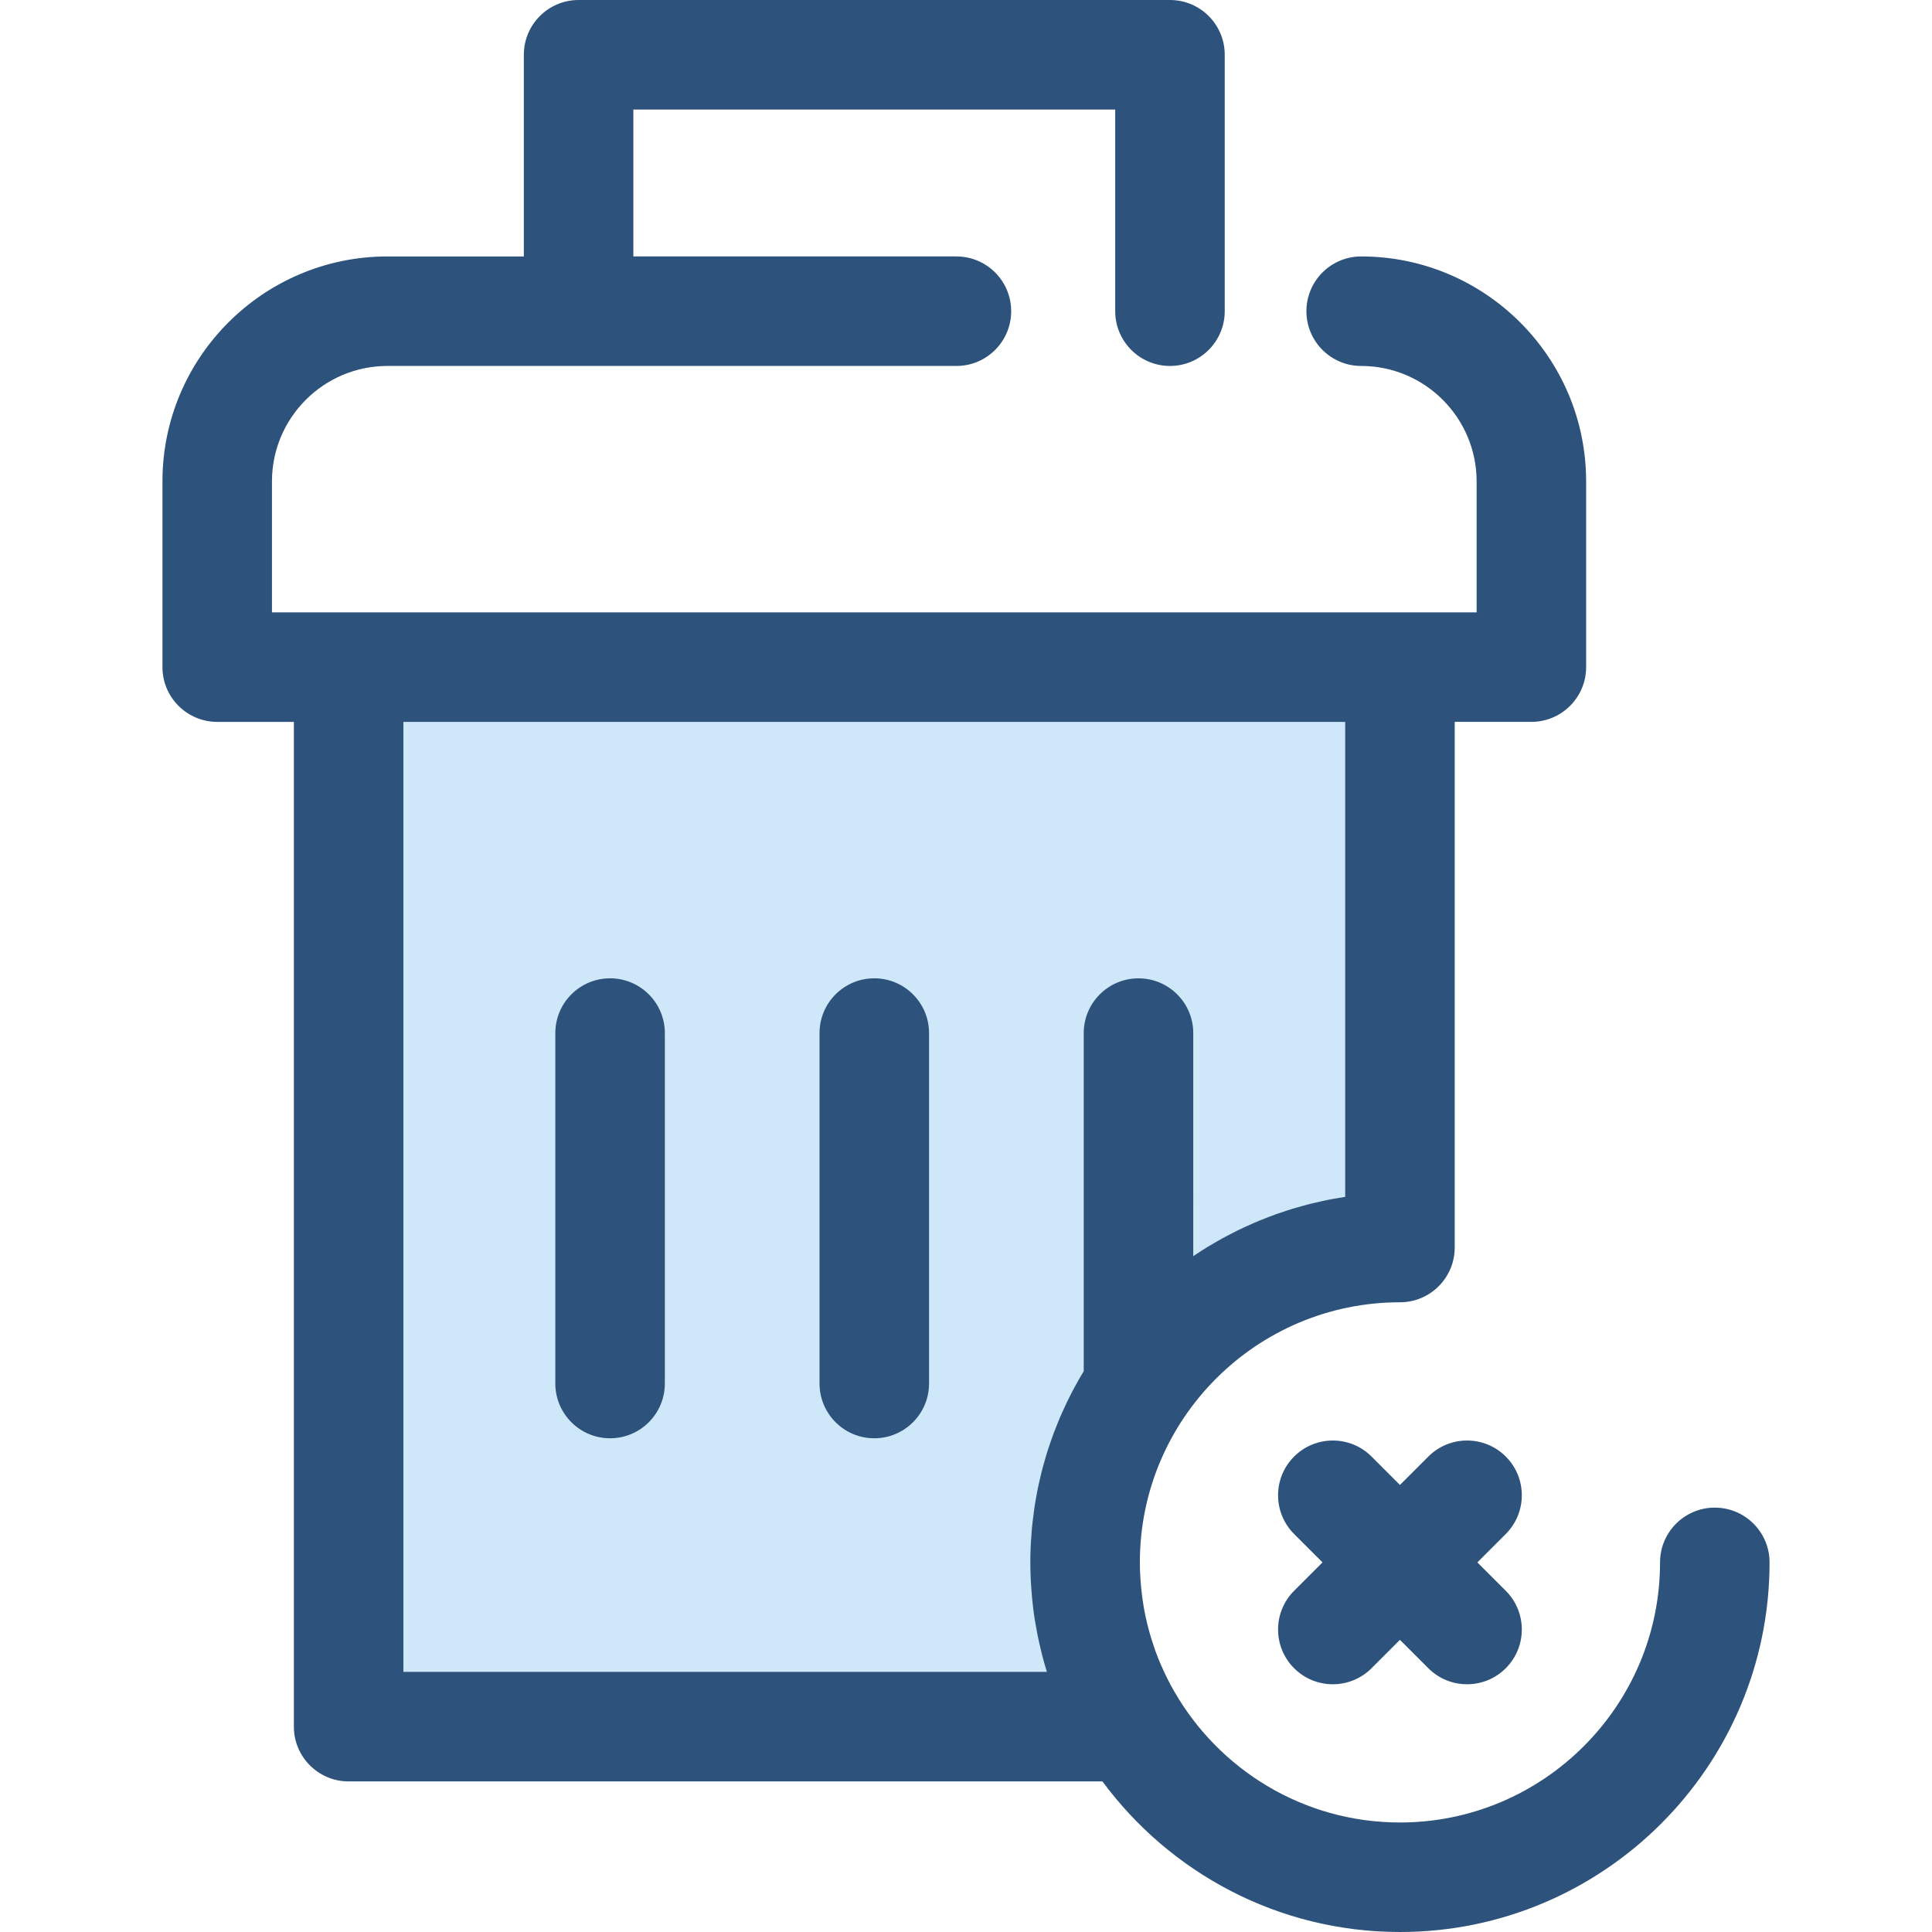 <?xml version="1.0" encoding="iso-8859-1"?>
<!-- Generator: Adobe Illustrator 19.0.0, SVG Export Plug-In . SVG Version: 6.00 Build 0)  -->
<svg version="1.1" id="Layer_1" xmlns="http://www.w3.org/2000/svg" xmlns:xlink="http://www.w3.org/1999/xlink" x="0px" y="0px"
	 viewBox="0 0 512 512" style="enable-background:new 0 0 512 512;" xml:space="preserve">
<path style="fill:#CEE8FA;" d="M287.559,414.049c0-46.081,37.357-83.439,83.44-83.439V176.793H92.391v280.789h207.42
	C292.043,444.908,287.559,430.004,287.559,414.049z"/>
<g>
	<path style="fill:#2D527C;" d="M161.679,381.158c-8.014,0-14.511-6.498-14.511-14.511v-92.871c0-8.013,6.497-14.511,14.511-14.511
		s14.511,6.498,14.511,14.511v92.871C176.19,374.66,169.693,381.158,161.679,381.158z"/>
	<path style="fill:#2D527C;" d="M231.695,381.158c-8.014,0-14.511-6.498-14.511-14.511v-92.871c0-8.013,6.497-14.511,14.511-14.511
		c8.014,0,14.511,6.498,14.511,14.511v92.871C246.206,374.66,239.709,381.158,231.695,381.158z"/>
	<path style="fill:#2D527C;" d="M454.44,399.538c-8.014,0-14.511,6.498-14.511,14.511c0,38.007-30.922,68.929-68.928,68.929
		c-25.574,0-47.924-14.01-59.82-34.75c-0.302-0.528-0.612-1.055-0.9-1.59c-0.342-0.636-0.666-1.28-0.988-1.927
		c-0.313-0.631-0.618-1.267-0.911-1.907c-0.263-0.57-0.53-1.139-0.778-1.718c-0.498-1.165-0.968-2.342-1.399-3.532
		c-0.145-0.399-0.273-0.808-0.411-1.21c-0.329-0.964-0.641-1.933-0.927-2.909c-0.123-0.422-0.245-0.846-0.361-1.271
		c-0.328-1.209-0.63-2.423-0.892-3.65c-0.03-0.142-0.068-0.28-0.097-0.424c-0.289-1.395-0.527-2.801-0.73-4.214
		c-0.049-0.345-0.089-0.695-0.133-1.043c-0.141-1.1-0.254-2.206-0.342-3.314c-0.03-0.392-0.065-0.784-0.09-1.177
		c-0.089-1.428-0.148-2.859-0.148-4.295c0-38.006,30.922-68.928,68.928-68.928c8.014,0,14.511-6.498,14.511-14.511V191.301h20.317
		c8.014,0,14.511-6.498,14.511-14.511v-49.213c0-32.872-26.744-59.617-59.616-59.617c-8.014,0-14.511,6.498-14.511,14.511
		s6.497,14.511,14.511,14.511c16.869,0,30.594,13.725,30.594,30.595v34.705h-20.317H92.39H72.073v-34.705
		c0-16.871,13.725-30.595,30.594-30.595h150.795c8.014,0,14.511-6.498,14.511-14.511s-6.497-14.511-14.511-14.511h-85.615V29.022
		h127.697v53.449c0,8.013,6.497,14.511,14.511,14.511s14.511-6.498,14.511-14.511v-67.96C324.566,6.498,318.069,0,310.054,0h-156.72
		c-8.014,0-14.511,6.498-14.511,14.511V67.96h-36.157c-32.872,0-59.616,26.745-59.616,59.617v49.216
		c0,8.013,6.497,14.511,14.511,14.511h20.317v266.278c0,8.013,6.497,14.511,14.511,14.511h199.771
		C310.014,496.277,338.701,512,371,512c54.01,0,97.95-43.941,97.95-97.951C468.951,406.036,462.453,399.538,454.44,399.538z
		 M282.806,371.459c-0.199,0.412-0.38,0.833-0.575,1.247c-0.448,0.961-0.894,1.921-1.312,2.898
		c-0.226,0.531-0.437,1.069-0.654,1.603c-0.357,0.878-0.712,1.756-1.045,2.647c-0.219,0.585-0.422,1.177-0.63,1.767
		c-0.302,0.855-0.596,1.714-0.875,2.58c-0.199,0.618-0.385,1.239-0.572,1.863c-0.255,0.858-0.502,1.718-0.736,2.584
		c-0.171,0.637-0.337,1.277-0.495,1.918c-0.215,0.871-0.415,1.746-0.607,2.625c-0.141,0.646-0.28,1.293-0.408,1.944
		c-0.176,0.897-0.332,1.799-0.485,2.705c-0.107,0.643-0.219,1.284-0.313,1.931c-0.139,0.946-0.252,1.901-0.364,2.856
		c-0.071,0.614-0.154,1.226-0.213,1.844c-0.103,1.058-0.174,2.126-0.244,3.194c-0.033,0.522-0.083,1.042-0.109,1.567
		c-0.078,1.598-0.122,3.203-0.122,4.818c0,1.499,0.045,2.995,0.113,4.488c0.022,0.469,0.051,0.936,0.08,1.402
		c0.064,1.056,0.144,2.11,0.241,3.162c0.045,0.489,0.086,0.978,0.138,1.464c0.151,1.408,0.325,2.812,0.537,4.21
		c0.054,0.355,0.123,0.704,0.18,1.056c0.177,1.088,0.37,2.175,0.583,3.256c0.107,0.544,0.225,1.087,0.341,1.628
		c0.203,0.943,0.421,1.882,0.652,2.818c0.119,0.483,0.235,0.969,0.361,1.45c0.36,1.37,0.742,2.734,1.161,4.086H106.901V191.305
		h249.588v125.868c-0.065,0.01-0.129,0.023-0.194,0.033c-0.509,0.077-1.011,0.177-1.519,0.263c-1.038,0.174-2.075,0.35-3.101,0.556
		c-0.599,0.12-1.19,0.261-1.785,0.393c-0.926,0.205-1.85,0.409-2.766,0.64c-0.62,0.155-1.233,0.328-1.849,0.496
		c-0.879,0.239-1.757,0.483-2.626,0.747c-0.621,0.189-1.236,0.387-1.852,0.588c-0.852,0.277-1.701,0.563-2.542,0.862
		c-0.609,0.218-1.216,0.44-1.82,0.669c-0.839,0.318-1.67,0.647-2.497,0.987c-0.588,0.242-1.174,0.483-1.756,0.736
		c-0.836,0.363-1.663,0.742-2.486,1.126c-0.554,0.26-1.112,0.514-1.66,0.784c-0.855,0.419-1.696,0.858-2.535,1.3
		c-0.499,0.264-1.003,0.518-1.498,0.789c-0.927,0.509-1.839,1.043-2.747,1.582c-0.39,0.231-0.788,0.451-1.174,0.686
		c-1.307,0.798-2.593,1.628-3.858,2.484V273.78c0-8.013-6.497-14.511-14.511-14.511s-14.511,6.498-14.511,14.511v89.615
		c-0.014,0.025-0.032,0.048-0.046,0.073C285.586,366.053,284.133,368.721,282.806,371.459z"/>
	<path style="fill:#2D527C;" d="M399.048,386.002c-5.667-5.665-14.855-5.665-20.523,0l-7.525,7.525l-7.525-7.525
		c-5.667-5.665-14.855-5.665-20.523,0c-5.667,5.667-5.667,14.855,0,20.523l7.525,7.525l-7.525,7.525
		c-5.667,5.667-5.667,14.855,0,20.523c2.834,2.833,6.547,4.25,10.261,4.25c3.713,0,7.428-1.418,10.261-4.25l7.525-7.525l7.525,7.525
		c2.834,2.833,6.547,4.25,10.261,4.25s7.428-1.418,10.261-4.25c5.667-5.667,5.667-14.855,0-20.523l-7.525-7.525l7.525-7.525
		C404.713,400.857,404.713,391.668,399.048,386.002z"/>
</g>
<g>
</g>
<g>
</g>
<g>
</g>
<g>
</g>
<g>
</g>
<g>
</g>
<g>
</g>
<g>
</g>
<g>
</g>
<g>
</g>
<g>
</g>
<g>
</g>
<g>
</g>
<g>
</g>
<g>
</g>
</svg>

